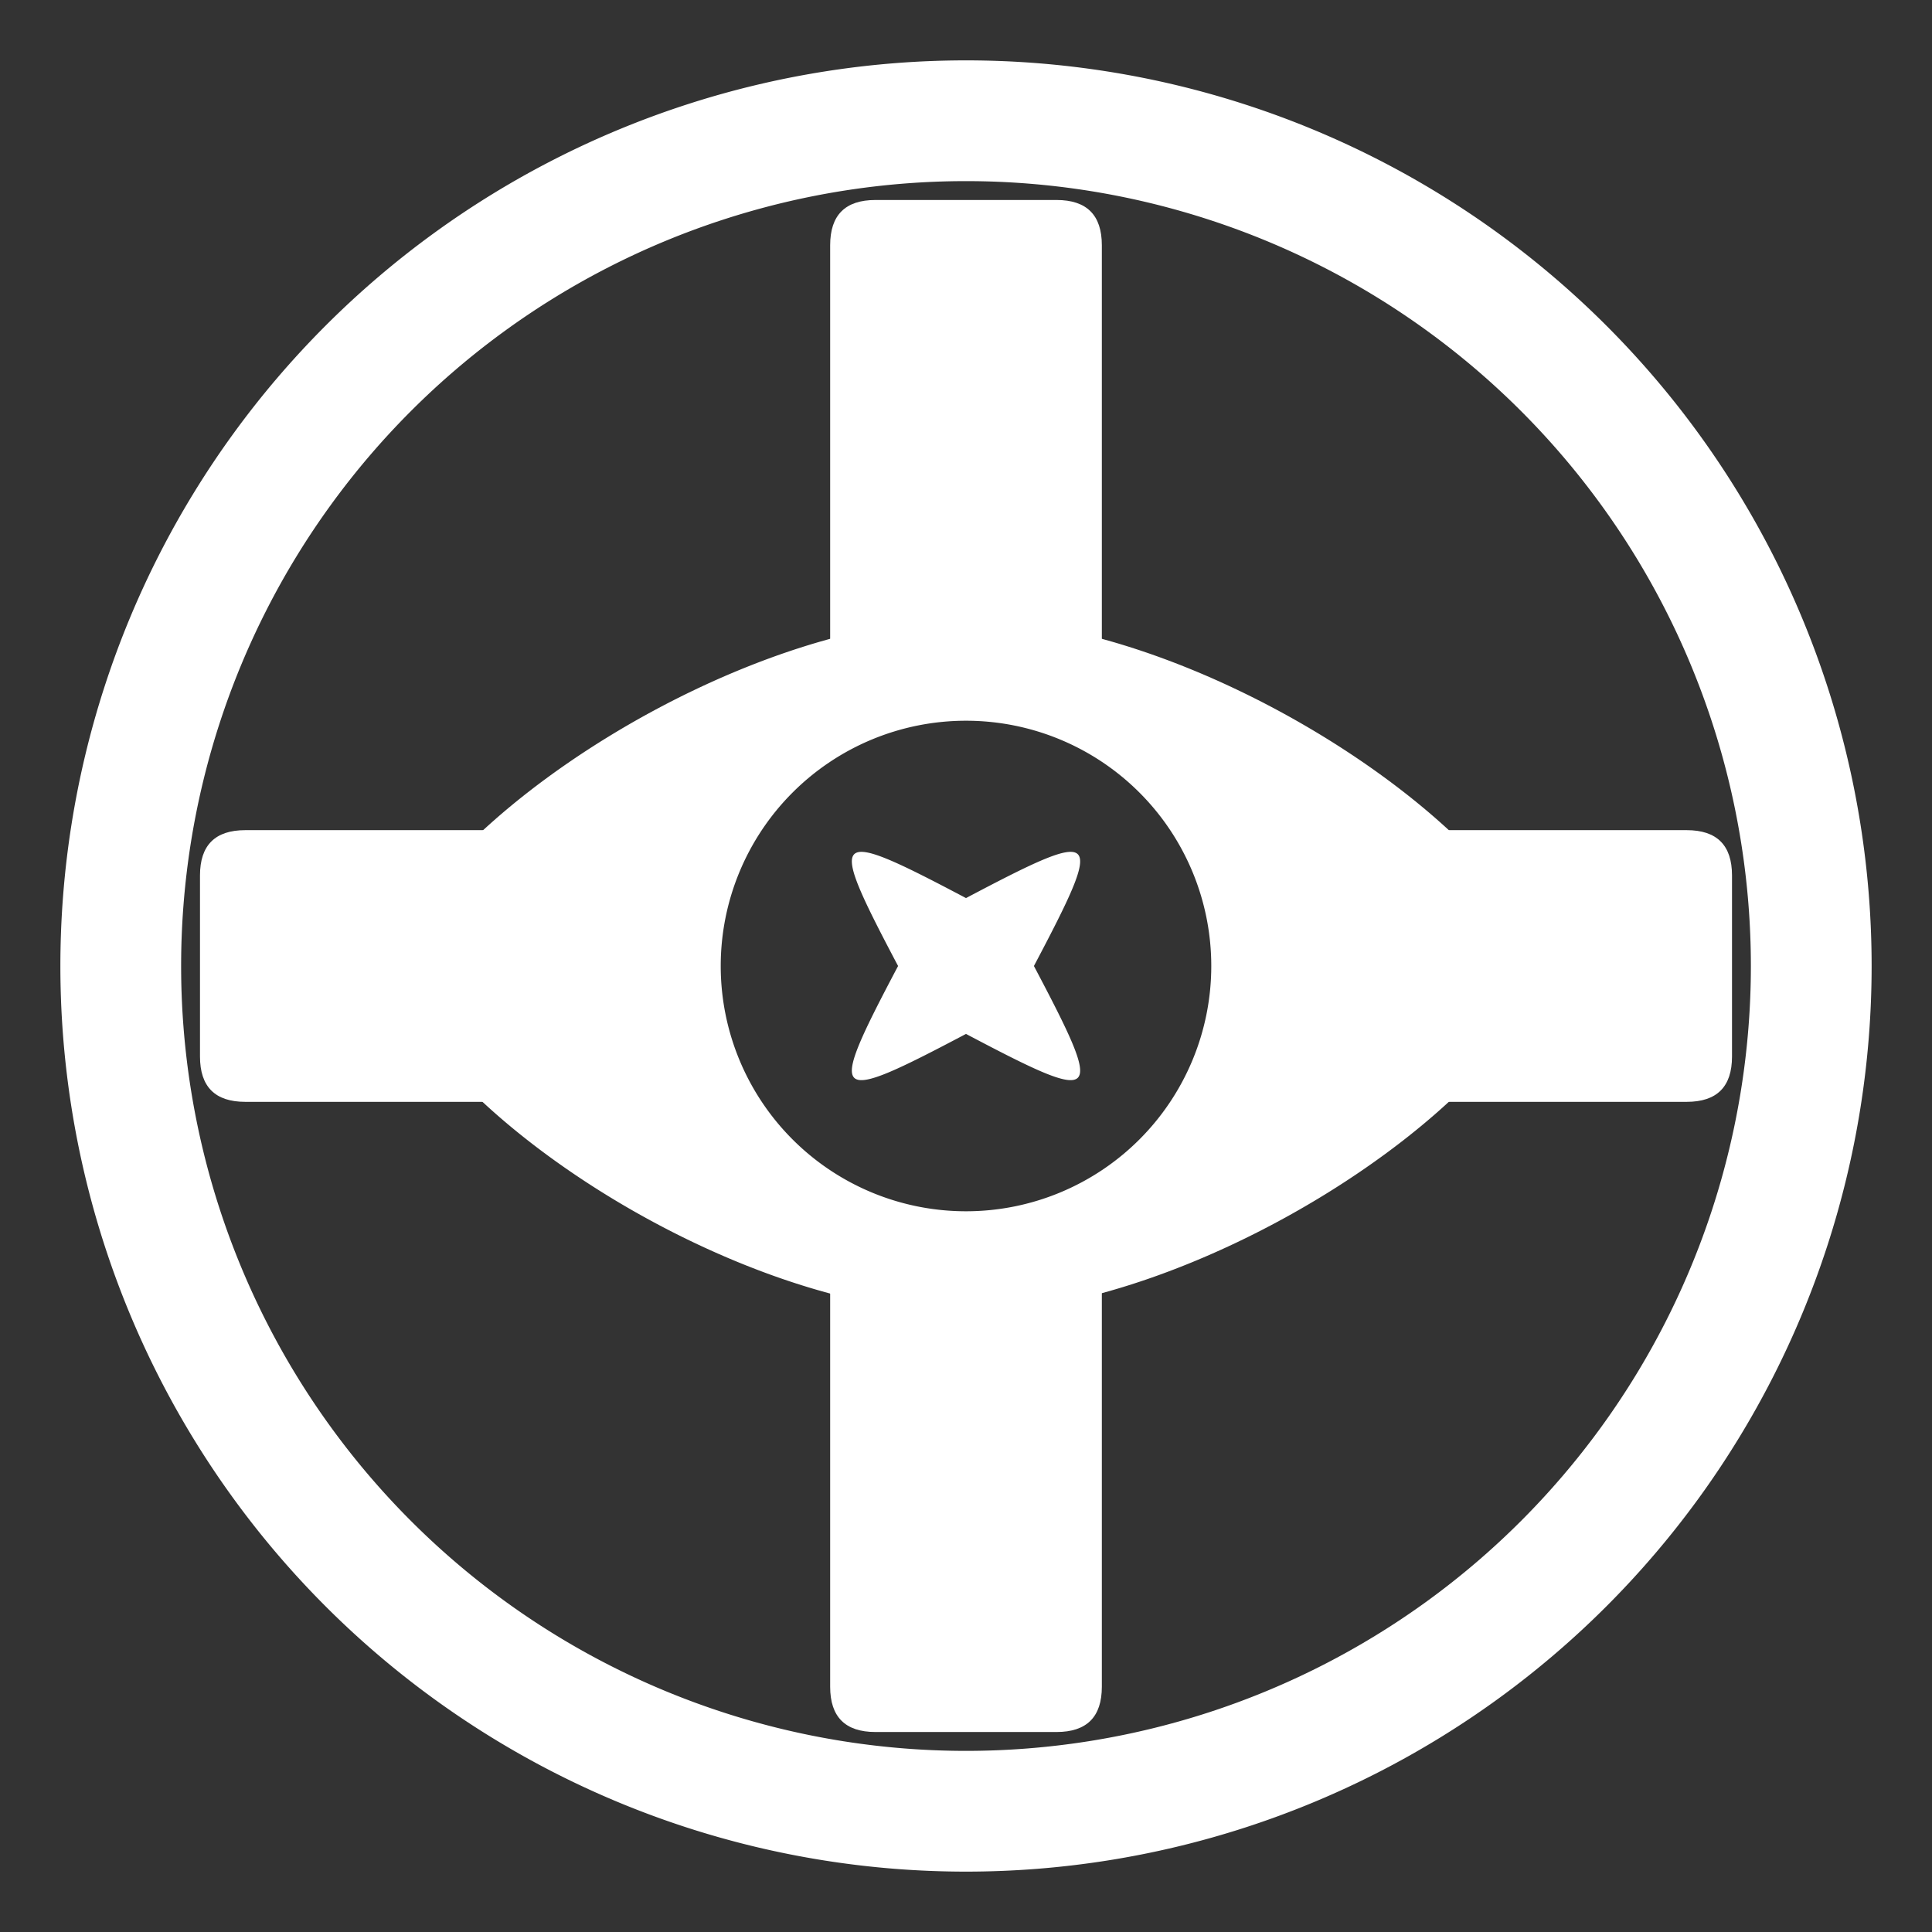 <svg
  xmlns="http://www.w3.org/2000/svg"
  width="512"
  height="512"
  viewBox="0 0 512 512"
  fill="#ffffff"
  stroke="none"
  class="r6data__operator r6data__operator__ability r6data__operator__ability__lion r6data__operator__ability__ee-one-d"
  id="ee-one-d"
>
  <rect x="0" y="0" width="512" height="512" fill="#333333" stroke="none"/>
  <defs>
    <mask id="mask">
      <rect fill="white" x="0" y="0" width="512" height="512" />
      <path
        id="arm-shadow"
        fill="black"
        d="M58 316C46 316 28 298 28 280V232C28 214 46 196 58 196"
      />
      <use href="#arm-shadow" transform="rotate(90 256 256)" />
      <use href="#arm-shadow" transform="rotate(180 256 256)" />
      <use href="#arm-shadow" transform="rotate(270 256 256)" />
    </mask>
  </defs>
  <path
    fill-rule="evenodd"
    mask="url(#mask)"
    d="M16 256a1 1 0 00480 0 1 1 0 00-480 0M48 256a1 1 0 00416 0 1 1 0 00-416 0"
  />
  <path
    id="top-left"
    d="M53 232q0-12 12-12H129V292H65q-12 0-12-12M220 170V65q0-12 12-12H280q12 0 12 12V170Z"
  />
  <use href="#top-left" transform="rotate(180 256 256)" />
  <path
    fill-rule="evenodd"
    d="M102 256C114 217 196 164 256 164 316 164 398 217 410 256 398 295 316 348 256 348 195 348 114 295 102 256M191 256a1 1 0 00130 0 1 1 0 00-130 0M238 256C219 220 220 219 256 238 292 219 293 220 274 256 293 292 292 293 256 274 220 293 219 292 238 256Z"
  />
</svg>
